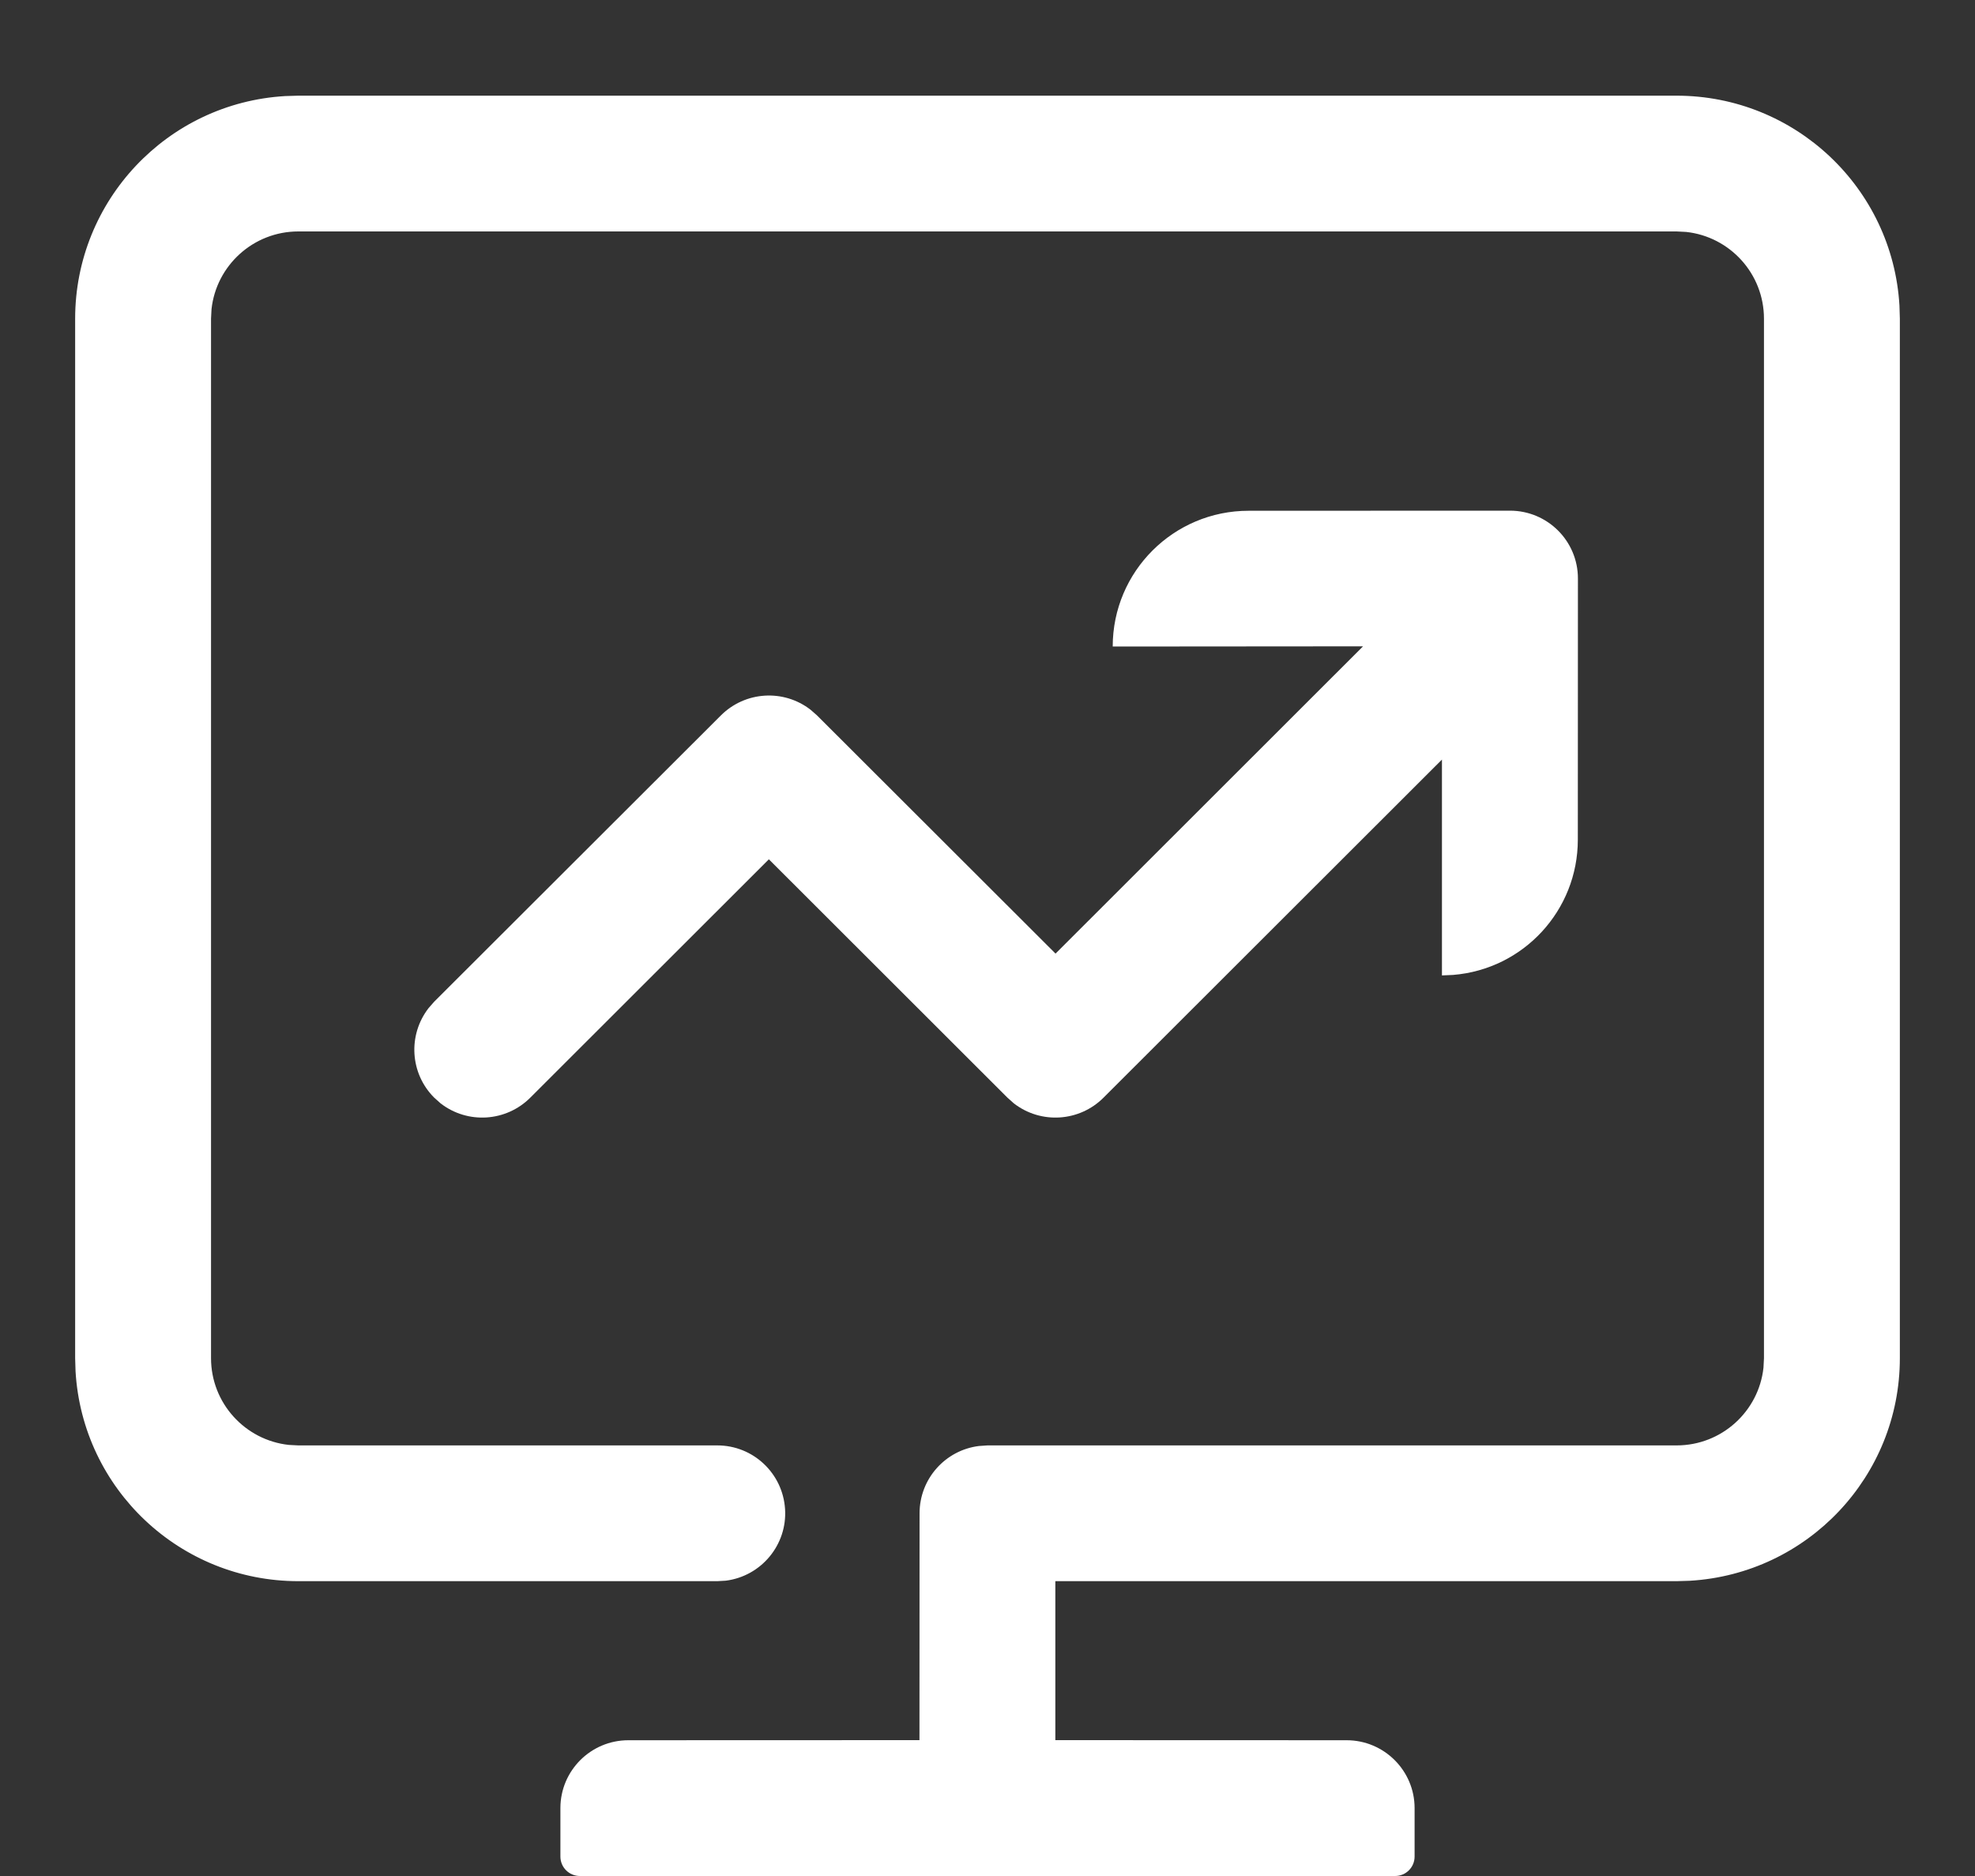 <svg 
 xmlns="http://www.w3.org/2000/svg"
 xmlns:xlink="http://www.w3.org/1999/xlink"
 width="20px" height="19px">
<rect width="100%" height="100%" fill="#333333" stroke="none"/>
<path fill-rule="evenodd"  fill="rgb(255, 255, 255)"
 d="M16.978,0.969 C18.175,0.969 19.165,1.901 19.235,3.095 L19.239,3.228 L19.239,13.755 C19.239,14.951 18.306,15.940 17.111,16.010 L16.978,16.014 L10.687,16.014 L10.687,17.624 L13.637,17.625 C14.016,17.625 14.325,17.933 14.325,18.312 L14.325,18.803 C14.325,18.912 14.237,19.000 14.128,19.000 L5.872,19.000 C5.763,19.000 5.675,18.912 5.675,18.803 L5.675,18.312 C5.675,17.933 5.983,17.625 6.363,17.625 L9.311,17.624 L9.312,15.327 C9.312,14.976 9.574,14.687 9.913,14.645 L10.000,14.639 L16.978,14.639 C17.435,14.639 17.810,14.294 17.858,13.852 L17.863,13.755 L17.863,3.228 C17.863,2.772 17.518,2.397 17.075,2.349 L16.978,2.344 L3.021,2.344 C2.565,2.344 2.190,2.689 2.142,3.131 L2.137,3.228 L2.137,13.755 C2.137,14.211 2.482,14.586 2.925,14.634 L3.021,14.639 L7.264,14.639 C7.627,14.639 7.927,14.921 7.950,15.284 C7.973,15.645 7.710,15.963 7.350,16.009 L7.264,16.014 L3.021,16.014 C1.824,16.014 0.835,15.082 0.765,13.888 L0.761,13.755 L0.761,3.228 C0.761,2.032 1.694,1.043 2.888,0.973 L3.021,0.969 L16.978,0.969 ZM15.291,5.172 C15.671,5.172 15.979,5.479 15.979,5.859 L15.978,8.504 C15.978,9.220 15.429,9.816 14.715,9.874 L14.602,9.879 L14.602,7.693 L11.175,11.117 C10.930,11.362 10.541,11.387 10.267,11.175 L10.202,11.117 L7.786,8.703 L5.370,11.117 C5.125,11.362 4.736,11.387 4.462,11.175 L4.397,11.117 C4.152,10.872 4.128,10.484 4.340,10.210 L4.397,10.145 L7.300,7.246 C7.545,7.001 7.934,6.976 8.208,7.188 L8.273,7.245 L10.689,9.658 L13.803,6.546 L11.268,6.548 C11.268,5.788 11.884,5.173 12.644,5.173 L15.291,5.172 Z"/>
</svg>
